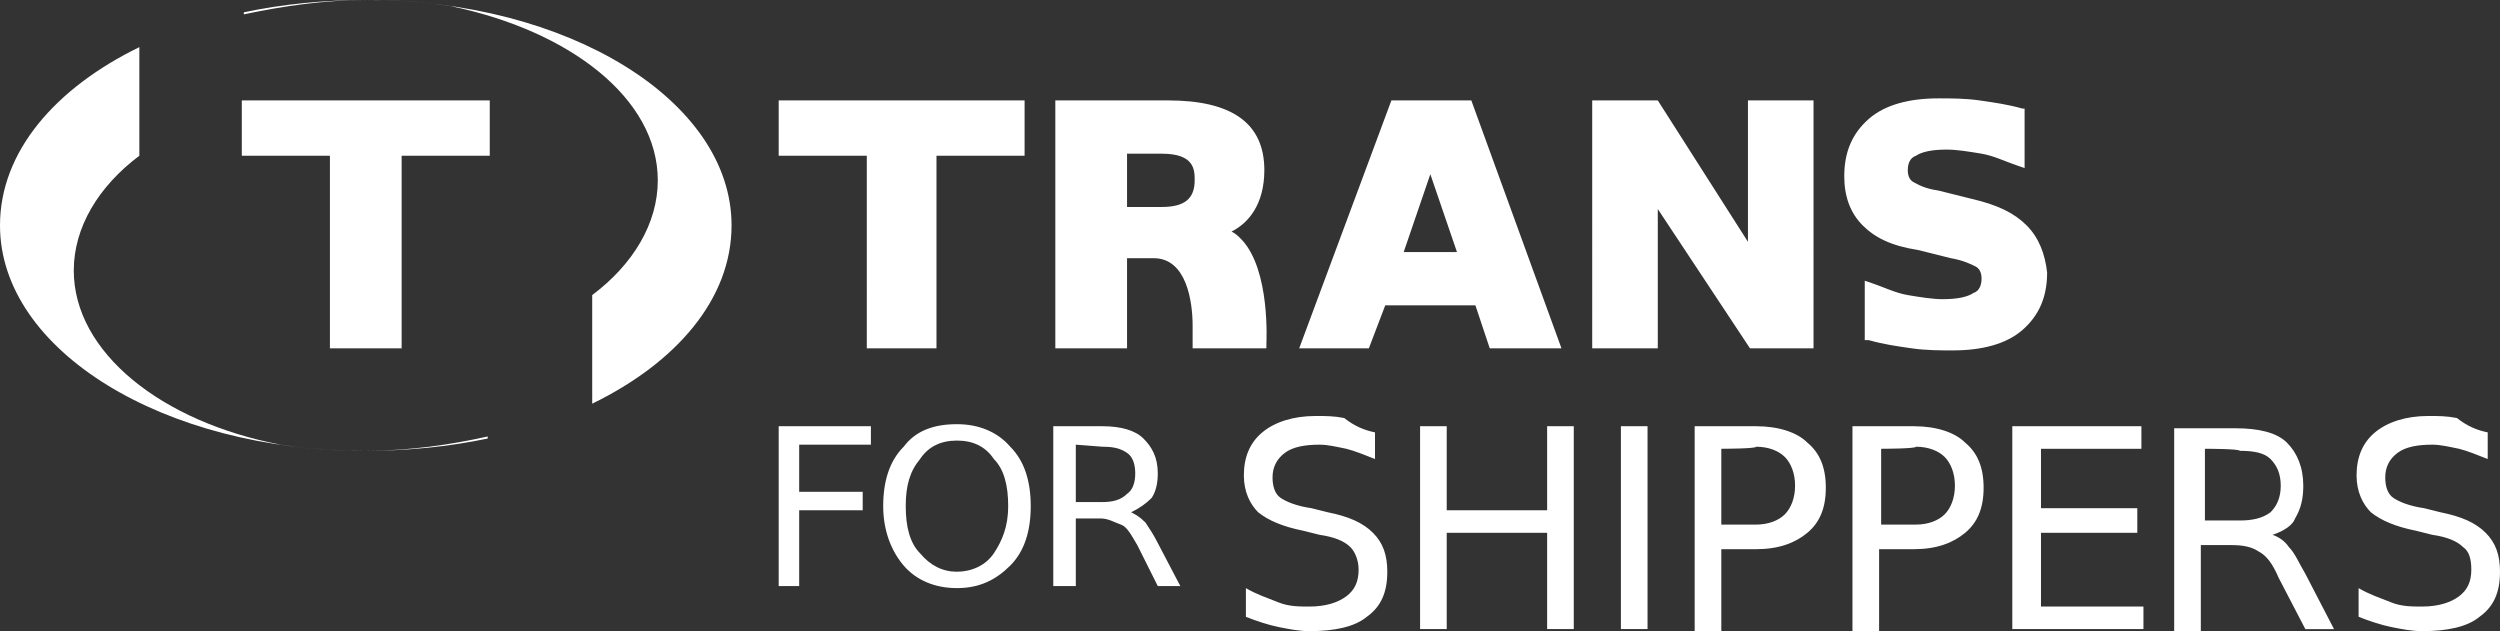 <svg id="Layer_1" xmlns="http://www.w3.org/2000/svg" viewBox="0 0 122 30.8"><rect x="0" y="0" width="122" height="30.8" fill="#333333" stroke="none"/><style>.st0{fill:#fff}</style><path class="st0" d="M67.1 21.1v1.3c-.5-.2-1-.4-1.4-.5-.5-.1-.9-.2-1.3-.2-.7 0-1.3.1-1.7.4-.4.3-.6.7-.6 1.2 0 .4.1.8.4 1s.8.4 1.5.5l.8.2c1 .2 1.7.5 2.2 1s.7 1.1.7 1.9c0 1-.3 1.7-1 2.2-.6.5-1.6.7-2.8.7-.5 0-1-.1-1.5-.2s-1.1-.3-1.6-.5v-1.4c.5.3 1.1.5 1.6.7s1 .2 1.5.2c.8 0 1.4-.2 1.8-.5s.6-.7.6-1.3c0-.5-.2-.9-.4-1.1-.3-.3-.8-.5-1.5-.6l-.8-.2c-1-.2-1.7-.5-2.2-.9-.4-.4-.7-1-.7-1.8 0-.9.3-1.6.9-2.1s1.5-.8 2.6-.8c.5 0 .9 0 1.4.1.5.4 1 .6 1.5.7zm2.2-.3h1.3v4.1h4.9v-4.1h1.3v9.9h-1.3V26h-4.9v4.7h-1.3v-9.9zm9.8 0h1.3v9.9h-1.3v-9.9zm3.6 0h3c1.1 0 2 .3 2.5.8.6.5.9 1.2.9 2.2s-.3 1.7-.9 2.2-1.4.8-2.5.8H84v4h-1.3v-10zm1.3 1.1v3.7h1.7c.6 0 1.1-.2 1.4-.5s.5-.8.5-1.4c0-.6-.2-1.1-.5-1.4-.3-.3-.8-.5-1.4-.5 0 .1-1.7.1-1.7.1zm6.4-1.1h3c1.1 0 2 .3 2.5.8.6.5.9 1.2.9 2.2s-.3 1.7-.9 2.2-1.4.8-2.5.8h-1.7v4h-1.3v-10zm1.4 1.1v3.7h1.7c.6 0 1.1-.2 1.4-.5s.5-.8.5-1.4c0-.6-.2-1.1-.5-1.4-.3-.3-.8-.5-1.4-.5 0 .1-1.7.1-1.7.1zm6.4-1.1h6.3v1.1h-4.9v2.9h4.7V26h-4.7v3.6h5v1.1h-6.4v-9.9zm12.7 5.3c.3.1.6.3.8.6.3.3.5.8.8 1.3l1.4 2.7h-1.4l-1.3-2.5c-.3-.7-.6-1.1-1-1.3-.3-.2-.7-.3-1.3-.3h-1.5v4.2h-1.3v-9.9h3c1.1 0 2 .2 2.5.7.5.5.8 1.2.8 2.1 0 .6-.1 1.1-.4 1.6-.1.3-.5.6-1.1.8zm-3.3-4.2v3.5h1.7c.6 0 1.1-.1 1.5-.4.3-.3.5-.7.5-1.3s-.2-1-.5-1.3-.8-.4-1.5-.4c0-.1-1.7-.1-1.7-.1zm13.8-.8v1.3c-.5-.2-1-.4-1.4-.5-.5-.1-.9-.2-1.3-.2-.7 0-1.3.1-1.7.4-.4.3-.6.7-.6 1.2 0 .4.1.8.4 1s.8.4 1.5.5l.8.2c1 .2 1.7.5 2.2 1s.7 1.1.7 1.9c0 1-.3 1.7-1 2.2-.6.5-1.6.7-2.8.7-.5 0-1-.1-1.5-.2s-1.1-.3-1.6-.5v-1.4c.5.3 1.1.5 1.6.7s1 .2 1.5.2c.8 0 1.4-.2 1.8-.5s.6-.7.6-1.3c0-.5-.1-.9-.4-1.1-.3-.3-.8-.5-1.5-.6l-.8-.2c-1-.2-1.7-.5-2.2-.9-.4-.4-.7-1-.7-1.8 0-.9.3-1.6.9-2.1s1.5-.8 2.6-.8c.5 0 .9 0 1.4.1.5.4 1 .6 1.5.7zM38 20.8h4.5v.9H39V24h3.1v.9H39v3.7h-1v-7.8zm8.7-.1c1.1 0 2 .4 2.6 1.1.7.7 1 1.7 1 2.9s-.3 2.2-1 2.9c-.7.7-1.5 1.1-2.6 1.1s-2-.4-2.6-1.1-1-1.7-1-2.9.3-2.2 1-2.9c.6-.8 1.5-1.1 2.6-1.1zm0 .8c-.8 0-1.4.3-1.8.9-.5.6-.7 1.3-.7 2.3s.2 1.8.7 2.3c.5.6 1.1.9 1.8.9s1.4-.3 1.8-.9.7-1.3.7-2.3-.2-1.8-.7-2.3c-.4-.6-1-.9-1.8-.9zm8.5 3.5c.2.1.4.2.7.5.2.3.4.6.6 1l1.1 2.1h-1.1l-1-2c-.3-.5-.5-.9-.8-1s-.6-.3-1-.3h-1.2v3.3h-1.1v-7.8h2.4c.9 0 1.6.2 2 .6s.7.9.7 1.7c0 .5-.1.9-.3 1.2-.3.3-.6.5-1 .7zm-2.7-3.3v2.8h1.3c.5 0 .9-.1 1.2-.4.3-.2.4-.6.4-1s-.1-.8-.4-1-.6-.3-1.2-.3l-1.3-.1zM38 4.9v2.7h4.3V17h3.4V7.6H50V4.9zm47.3 0v6.9l-4.4-6.9h-3.2V17h3.2v-6.8l4.5 6.8h3.1V4.9zM98.9 11c-.6-.6-1.4-1-2.7-1.3l-1.6-.4c-.7-.1-1-.3-1.2-.4s-.3-.3-.3-.6.1-.6.4-.7c.3-.2.8-.3 1.5-.3.5 0 1.1.1 1.7.2s1.2.4 1.8.6l.3.1V5.3h-.1c-.7-.2-1.4-.3-2.1-.4-.7-.1-1.4-.1-2-.1-1.4 0-2.6.3-3.4 1-.8.7-1.2 1.6-1.2 2.8 0 1 .3 1.8.9 2.4s1.4 1 2.7 1.2l1.6.4c.6.1 1 .3 1.2.4s.3.3.3.6-.1.6-.4.7c-.3.2-.8.3-1.5.3-.5 0-1.1-.1-1.7-.2s-1.2-.4-1.8-.6l-.3-.1v2.9h.2c.7.2 1.4.3 2.1.4s1.4.1 2 .1c1.4 0 2.6-.3 3.4-1s1.2-1.6 1.2-2.8c-.1-.9-.4-1.7-1-2.3zm-40.7 4.9V17h3.6v-.2c0-.1.2-3.6-1.2-5.1-.2-.2-.3-.3-.5-.4.8-.4 1.6-1.3 1.6-3 0-2.3-1.6-3.4-4.7-3.4h-5.5V17H55v-4.4h1.3c1.6 0 1.9 2.1 1.9 3.3zM55 10.1V7.5h1.7c1.6 0 1.6.8 1.6 1.3 0 .9-.5 1.3-1.6 1.3H55zM66.8 17l.8-2.1H72l.7 2.1h3.5L71.8 4.9h-3.9L63.4 17h3.4zm3-8.5l1.3 3.8h-2.6l1.3-3.8zm-58-3.6v2.7h4.3V17h3.5V7.6h4.3V4.9z"/><path class="st0" d="M32.1 8.8c0 2.1-1.2 4.1-3.2 5.6v5.3c4.1-2 6.8-5.1 6.8-8.7 0-6.1-8-11-17.8-11-2.1 0-4.1.2-6 .6v.1c1.9-.4 3.9-.7 6-.7 1.4 0 2.8.1 4.1.3 5.8 1.2 10.1 4.5 10.1 8.5zM3.6 13.2c0-2.1 1.2-4.1 3.2-5.6V2.3C2.7 4.3 0 7.4 0 11c0 6.1 8 11 17.8 11 2.1 0 4.1-.2 6-.6v-.1c-1.8.4-3.8.7-6 .7-1.4 0-2.8-.1-4.1-.3-5.8-1.1-10.1-4.5-10.1-8.5z"/></svg>